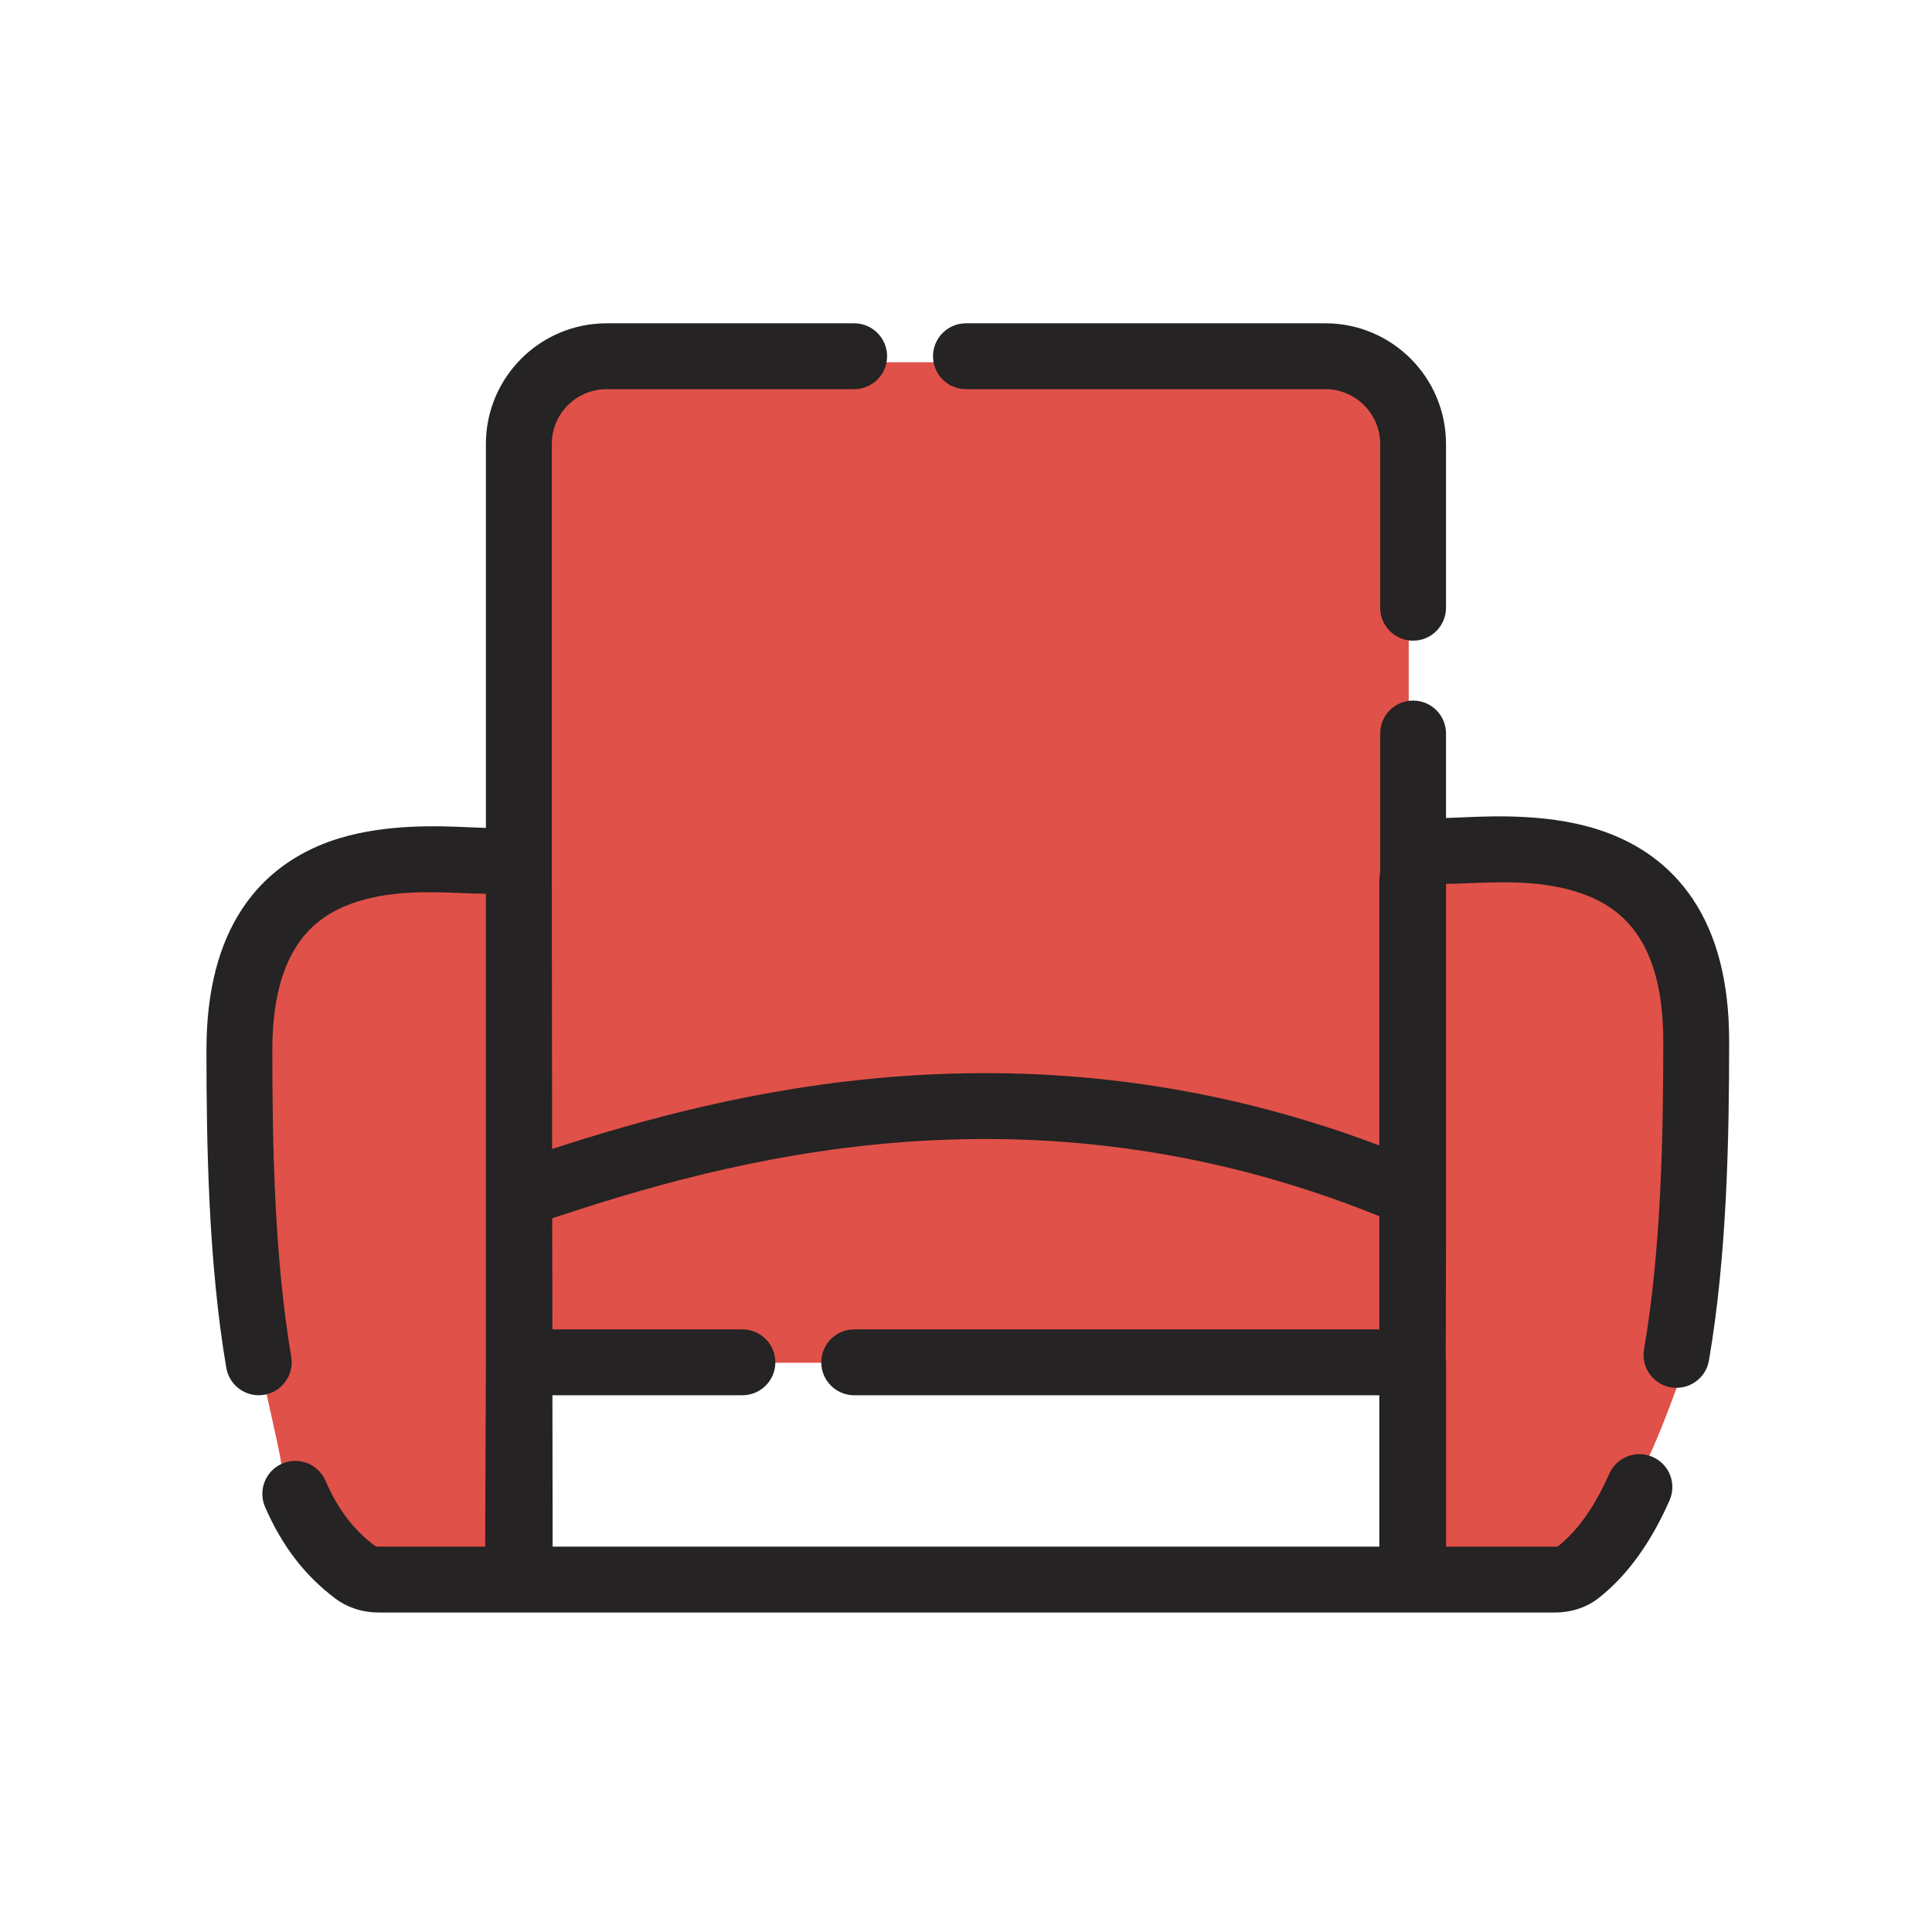 <svg width="44" height="44" viewBox="0 0 44 44" fill="none" xmlns="http://www.w3.org/2000/svg">
<g clip-path="url(#clip0_373_2390)">
<path fill-rule="evenodd" clip-rule="evenodd" d="M11.917 35.75L8.25 36.208C7.639 35.444 6.417 33.825 6.417 33.458C6.417 33.306 6.315 32.847 6.179 32.236C5.907 31.014 5.5 29.18 5.5 27.958V22.458C5.806 21.236 7.425 18.975 11.458 19.708L11.917 12.833V9.167L12.833 8.25H15.84H30.708L32.083 9.386V13.75V19.25H34.833L37.125 19.708L38.5 22V26.583V30.708C38.194 31.625 37.492 33.55 37.125 33.917C36.758 34.283 35.75 35.597 35.292 36.208H32.083L11.917 35.75ZM32.083 31.036V35.292H11.917V31.036H32.083Z" fill="#E05149"/>
<path fill-rule="evenodd" clip-rule="evenodd" d="M13.816 8.863C13.125 8.863 12.566 9.423 12.566 10.113V20.249C12.567 20.27 12.567 20.29 12.567 20.311L12.574 26.167C16.508 24.894 23.411 23.058 31.413 26.087V20.098C31.413 20.015 31.419 19.934 31.433 19.855V19.569V16.705C31.433 16.291 31.768 15.955 32.182 15.955C32.597 15.955 32.932 16.291 32.932 16.705V18.629C33.027 18.627 33.143 18.622 33.278 18.616L33.278 18.616C34.037 18.582 35.376 18.523 36.548 18.944C37.297 19.212 38.026 19.684 38.559 20.486C39.088 21.283 39.38 22.34 39.38 23.708C39.38 25.846 39.336 28.572 38.92 30.984C38.85 31.392 38.462 31.666 38.054 31.596C37.645 31.526 37.371 31.138 37.442 30.729C37.834 28.456 37.88 25.845 37.88 23.708C37.88 22.55 37.633 21.804 37.309 21.316C36.989 20.833 36.55 20.538 36.041 20.356C35.183 20.048 34.254 20.083 33.48 20.113L33.48 20.113L33.48 20.113C33.287 20.121 33.103 20.128 32.932 20.129V27.173C32.934 27.196 32.934 27.218 32.932 27.241V28.121L32.932 28.122L32.926 30.919C32.931 30.954 32.933 30.99 32.933 31.026V35.224H32.934H32.939H32.945H32.951H32.957H32.962H32.968H32.974H32.98H32.986H32.992H32.997H33.003H33.009H33.015H33.021H33.027H33.033H33.039H33.044H33.05H33.056H33.062H33.068H33.074H33.08H33.086H33.092H33.098H33.104H33.11H33.116H33.122H33.128H33.134H33.141H33.147H33.153H33.159H33.165H33.171H33.177H33.183H33.189H33.196H33.202H33.208H33.214H33.22H33.226H33.233H33.239H33.245H33.251H33.258H33.264H33.27H33.276H33.282H33.289H33.295H33.301H33.308H33.314H33.32H33.327H33.333H33.339H33.346H33.352H33.358H33.365H33.371H33.378H33.384H33.39H33.397H33.403H33.41H33.416H33.422H33.429H33.435H33.442H33.448H33.455H33.461H33.468H33.474H33.481H33.487H33.494H33.501H33.507H33.514H33.52H33.527H33.533H33.54H33.547H33.553H33.56H33.566H33.573H33.58H33.586H33.593H33.6H33.606H33.613H33.62H33.626H33.633H33.64H33.647H33.653H33.66H33.667H33.673H33.68H33.687H33.694H33.7H33.707H33.714H33.721H33.727H33.734H33.741H33.748H33.755H33.762H33.768H33.775H33.782H33.789H33.796H33.803H33.81H33.816H33.823H33.83H33.837H33.844H33.851H33.858H33.865H33.872H33.879H33.886H33.893H33.9H33.907H33.913H33.92H33.927H33.934H33.941H33.948H33.955H33.962H33.969H33.977H33.983H33.991H33.998H34.005H34.012H34.019H34.026H34.033H34.04H34.047H34.054H34.061H34.068H34.075H34.083H34.09H34.097H34.104H34.111H34.118H34.126H34.133H34.14H34.147H34.154H34.161H34.169H34.176H34.183H34.19H34.197H34.205H34.212H34.219H34.226H34.233H34.241H34.248H34.255H34.262H34.27H34.277H34.284H34.291H34.299H34.306H34.313H34.321H34.328H34.335H34.343H34.35H34.357H34.364H34.372H34.379H34.386H34.394H34.401H34.409H34.416H34.423H34.431H34.438H34.445H34.453H34.46H34.468H34.475H34.482H34.49H34.497H34.505H34.512H34.52H34.527H34.534H34.542H34.549H34.557H34.564H34.572H34.579H34.587H34.594H34.601H34.609H34.616H34.624H34.631H34.639H34.646H34.654H34.661H34.669H34.676H34.684H34.691H34.699H34.706H34.714H34.721H34.729H34.737H34.744H34.752H34.759H34.767H34.774H34.782H34.789H34.797H34.805H34.812H34.82H34.827H34.835H34.843H34.85H34.858H34.865H34.873H34.881H34.888H34.896H34.904H34.911H34.919H34.926H34.934H34.942H34.949H34.957H34.965H34.972H34.98H34.987H34.995H35.003H35.011H35.018H35.026H35.033H35.041H35.049H35.056H35.064H35.072H35.08H35.087H35.095H35.103H35.11H35.118H35.126H35.133H35.141H35.149H35.157H35.164H35.172H35.18H35.188H35.195H35.203H35.211H35.218H35.226H35.234H35.242H35.249H35.257H35.265H35.273H35.28H35.288H35.296H35.304H35.312H35.319H35.327H35.335H35.343H35.35H35.358H35.366H35.374H35.381H35.389H35.397H35.405H35.413C35.442 35.224 35.463 35.22 35.475 35.216C35.481 35.214 35.485 35.212 35.486 35.212C35.935 34.856 36.324 34.305 36.65 33.565C36.817 33.186 37.26 33.014 37.639 33.181C38.018 33.347 38.19 33.79 38.023 34.169C37.637 35.046 37.12 35.832 36.415 36.389C36.104 36.635 35.738 36.724 35.413 36.724H35.405H35.397H35.389H35.381H35.374H35.366H35.358H35.35H35.343H35.335H35.327H35.319H35.312H35.304H35.296H35.288H35.28H35.273H35.265H35.257H35.249H35.242H35.234H35.226H35.218H35.211H35.203H35.195H35.188H35.18H35.172H35.164H35.157H35.149H35.141H35.133H35.126H35.118H35.11H35.103H35.095H35.087H35.08H35.072H35.064H35.056H35.049H35.041H35.033H35.026H35.018H35.011H35.003H34.995H34.987H34.98H34.972H34.965H34.957H34.949H34.942H34.934H34.926H34.919H34.911H34.904H34.896H34.888H34.881H34.873H34.865H34.858H34.85H34.843H34.835H34.827H34.82H34.812H34.805H34.797H34.789H34.782H34.774H34.767H34.759H34.752H34.744H34.737H34.729H34.721H34.714H34.706H34.699H34.691H34.684H34.676H34.669H34.661H34.654H34.646H34.639H34.631H34.624H34.616H34.609H34.601H34.594H34.587H34.579H34.572H34.564H34.557H34.549H34.542H34.534H34.527H34.52H34.512H34.505H34.497H34.49H34.482H34.475H34.468H34.46H34.453H34.445H34.438H34.431H34.423H34.416H34.409H34.401H34.394H34.386H34.379H34.372H34.364H34.357H34.35H34.343H34.335H34.328H34.321H34.313H34.306H34.299H34.291H34.284H34.277H34.27H34.262H34.255H34.248H34.241H34.233H34.226H34.219H34.212H34.205H34.197H34.19H34.183H34.176H34.169H34.161H34.154H34.147H34.14H34.133H34.126H34.118H34.111H34.104H34.097H34.09H34.083H34.075H34.068H34.061H34.054H34.047H34.04H34.033H34.026H34.019H34.012H34.005H33.998H33.991H33.983H33.977H33.969H33.962H33.955H33.948H33.941H33.934H33.927H33.92H33.913H33.907H33.9H33.893H33.886H33.879H33.872H33.865H33.858H33.851H33.844H33.837H33.83H33.823H33.816H33.81H33.803H33.796H33.789H33.782H33.775H33.768H33.762H33.755H33.748H33.741H33.734H33.727H33.721H33.714H33.707H33.7H33.694H33.687H33.68H33.673H33.667H33.66H33.653H33.647H33.64H33.633H33.626H33.62H33.613H33.606H33.6H33.593H33.586H33.58H33.573H33.566H33.56H33.553H33.547H33.54H33.533H33.527H33.52H33.514H33.507H33.501H33.494H33.487H33.481H33.474H33.468H33.461H33.455H33.448H33.442H33.435H33.429H33.422H33.416H33.41H33.403H33.397H33.39H33.384H33.378H33.371H33.365H33.358H33.352H33.346H33.339H33.333H33.327H33.32H33.314H33.308H33.301H33.295H33.289H33.282H33.276H33.27H33.264H33.258H33.251H33.245H33.239H33.233H33.226H33.22H33.214H33.208H33.202H33.196H33.189H33.183H33.177H33.171H33.165H33.159H33.153H33.147H33.141H33.134H33.128H33.122H33.116H33.11H33.104H33.098H33.092H33.086H33.08H33.074H33.068H33.062H33.056H33.05H33.044H33.039H33.033H33.027H33.021H33.015H33.009H33.003H32.997H32.992H32.986H32.98H32.974H32.968H32.962H32.957H32.951H32.945H32.939H32.934H32.928H32.922H32.916H32.911H32.911H32.905H32.899H32.894H32.888H32.882H32.877H32.871H32.865H32.86H32.854H32.849H32.843H32.837H32.832H32.826H32.821H32.815H32.81H32.804H32.799H32.793H32.788H32.782H32.777H32.771H32.766H32.76H32.755H32.749H32.744H32.739H32.733H32.728H32.722H32.717H32.712H32.706H32.701H32.696H32.691H32.685H32.68H32.675H32.669H32.664H32.659H32.654H32.649H32.643H32.638H32.633H32.628H32.623H32.617H32.612H32.607H32.602H32.597H32.592H32.587H32.582H32.577H32.572H32.567H32.562H32.557H32.552H32.547H32.542H32.537H32.532H32.527H32.522H32.517H32.512H32.507H32.502H32.497H32.492H32.488H32.483H32.478H32.473H32.468H32.464H32.459H32.454H32.449H32.444H32.44H32.435H32.43H32.426H32.421H32.416H32.412H32.407H32.402H32.398H32.393H32.389H32.384H32.379H32.375H32.37H32.366H32.361H32.357H32.352H32.348H32.343H32.339H32.334H32.33H32.325H32.321H32.317H32.312H32.308H32.303H32.299H32.295H32.29H32.286H32.282H32.278H32.273H32.269H32.265H32.261H32.256H32.252H32.248H32.244H32.239H32.235H32.231H32.227H32.223H32.219H32.215H32.211H32.206H32.203H32.198H32.194H32.19H32.186H32.183H32.182H32.178H32.174H32.17H32.166H32.163H32.163H31.413H12.588H11.837H11.833H11.829H11.825H11.821H11.817H11.813H11.809H11.805H11.802H11.797H11.796H11.793H11.79H11.786H11.781H11.777H11.773H11.769H11.765H11.761H11.757H11.753H11.749H11.745H11.74H11.736H11.732H11.728H11.724H11.719H11.715H11.711H11.707H11.702H11.698H11.694H11.69H11.685H11.681H11.677H11.672H11.668H11.663H11.659H11.655H11.65H11.646H11.641H11.637H11.632H11.628H11.623H11.619H11.614H11.61H11.605H11.601H11.596H11.591H11.587H11.582H11.578H11.573H11.568H11.564H11.559H11.554H11.55H11.545H11.54H11.535H11.531H11.526H11.521H11.516H11.512H11.507H11.502H11.497H11.492H11.488H11.483H11.478H11.473H11.468H11.463H11.458H11.453H11.448H11.443H11.438H11.433H11.428H11.423H11.418H11.413H11.408H11.403H11.398H11.393H11.388H11.383H11.378H11.373H11.368H11.363H11.357H11.352H11.347H11.342H11.337H11.332H11.326H11.321H11.316H11.311H11.305H11.3H11.295H11.29H11.284H11.279H11.274H11.268H11.263H11.258H11.252H11.247H11.242H11.236H11.231H11.225H11.22H11.215H11.209H11.204H11.198H11.193H11.187H11.182H11.176H11.171H11.165H11.16H11.154H11.149H11.143H11.137H11.132H11.126H11.121H11.115H11.109H11.104H11.098H11.092H11.087H11.081H11.075H11.07H11.064H11.058H11.053H11.047H11.043H11.041H11.036H11.03H11.024H11.018H11.012H11.007H11.001H10.995H10.989H10.983H10.977H10.972H10.966H10.96H10.954H10.948H10.942H10.936H10.93H10.924H10.918H10.912H10.907H10.901H10.895H10.889H10.883H10.877H10.871H10.865H10.859H10.853H10.847H10.841H10.834H10.828H10.822H10.816H10.81H10.804H10.798H10.792H10.786H10.78H10.773H10.767H10.761H10.755H10.749H10.742H10.736H10.73H10.724H10.718H10.711H10.705H10.699H10.693H10.686H10.68H10.674H10.668H10.661H10.655H10.649H10.642H10.636H10.63H10.623H10.617H10.611H10.604H10.598H10.591H10.585H10.579H10.572H10.566H10.559H10.553H10.546H10.54H10.534H10.527H10.521H10.514H10.508H10.501H10.495H10.488H10.482H10.475H10.469H10.462H10.456H10.449H10.442H10.436H10.429H10.423H10.416H10.409H10.403H10.396H10.39H10.383H10.376H10.37H10.363H10.356H10.35H10.343H10.336H10.33H10.323H10.316H10.31H10.303H10.296H10.289H10.283H10.276H10.269H10.262H10.256H10.249H10.242H10.235H10.229H10.222H10.215H10.208H10.201H10.195H10.188H10.181H10.174H10.167H10.16H10.153H10.147H10.14H10.133H10.126H10.119H10.112H10.105H10.098H10.091H10.085H10.078H10.071H10.064H10.057H10.05H10.043H10.036H10.029H10.022H10.015H10.008H10.001H9.994H9.987H9.98H9.973H9.966H9.959H9.952H9.945H9.938H9.931H9.924H9.917H9.91H9.903H9.896H9.889H9.881H9.874H9.867H9.86H9.853H9.846H9.839H9.832H9.825H9.817H9.81H9.803H9.796H9.789H9.782H9.774H9.767H9.76H9.753H9.746H9.739H9.731H9.724H9.717H9.71H9.703H9.695H9.688H9.681H9.674H9.666H9.659H9.652H9.645H9.637H9.63H9.623H9.616H9.608H9.601H9.594H9.587H9.579H9.572H9.565H9.557H9.55H9.543H9.535H9.528H9.521H9.513H9.506H9.499H9.491H9.484H9.477H9.469H9.462H9.455H9.447H9.44H9.433H9.425H9.418H9.41H9.403H9.396H9.388H9.381H9.373H9.366H9.359H9.351H9.344H9.336H9.329H9.321H9.314H9.307H9.299H9.292H9.284H9.277H9.269H9.262H9.254H9.247H9.239H9.232H9.224H9.217H9.21H9.202H9.195H9.187H9.18H9.172H9.165H9.157H9.15H9.142H9.135H9.127H9.119H9.112H9.104H9.097H9.089H9.082H9.074H9.067H9.059H9.052H9.044H9.037H9.029H9.021H9.014H9.006H8.999H8.991H8.984H8.976H8.968H8.961H8.953H8.946H8.938H8.931H8.923H8.915H8.908H8.9H8.893H8.885H8.877H8.87H8.862H8.855H8.847H8.839H8.832H8.824H8.816H8.809H8.801H8.794H8.786H8.778H8.771H8.763H8.755H8.748H8.74H8.733H8.725H8.717H8.71H8.702H8.694H8.687H8.679H8.671H8.664H8.656H8.648H8.641H8.633H8.625C8.294 36.724 7.935 36.631 7.629 36.399C6.954 35.889 6.433 35.23 6.037 34.32C5.872 33.941 6.045 33.499 6.425 33.333C6.805 33.168 7.247 33.342 7.412 33.722C7.714 34.414 8.08 34.86 8.534 35.203C8.539 35.207 8.566 35.224 8.625 35.224H8.633H8.641H8.648H8.656H8.664H8.671H8.679H8.687H8.694H8.702H8.71H8.717H8.725H8.733H8.74H8.748H8.755H8.763H8.771H8.778H8.786H8.794H8.801H8.809H8.816H8.824H8.832H8.839H8.847H8.855H8.862H8.87H8.877H8.885H8.893H8.9H8.908H8.915H8.923H8.931H8.938H8.946H8.953H8.961H8.968H8.976H8.984H8.991H8.999H9.006H9.014H9.021H9.029H9.037H9.044H9.052H9.059H9.067H9.074H9.082H9.089H9.097H9.104H9.112H9.119H9.127H9.135H9.142H9.15H9.157H9.165H9.172H9.18H9.187H9.195H9.202H9.21H9.217H9.224H9.232H9.239H9.247H9.254H9.262H9.269H9.277H9.284H9.292H9.299H9.307H9.314H9.321H9.329H9.336H9.344H9.351H9.359H9.366H9.373H9.381H9.388H9.396H9.403H9.41H9.418H9.425H9.433H9.44H9.447H9.455H9.462H9.469H9.477H9.484H9.491H9.499H9.506H9.513H9.521H9.528H9.535H9.543H9.55H9.557H9.565H9.572H9.579H9.587H9.594H9.601H9.608H9.616H9.623H9.63H9.637H9.645H9.652H9.659H9.666H9.674H9.681H9.688H9.695H9.703H9.71H9.717H9.724H9.731H9.739H9.746H9.753H9.76H9.767H9.774H9.782H9.789H9.796H9.803H9.81H9.817H9.825H9.832H9.839H9.846H9.853H9.86H9.867H9.874H9.881H9.889H9.896H9.903H9.91H9.917H9.924H9.931H9.938H9.945H9.952H9.959H9.966H9.973H9.98H9.987H9.994H10.001H10.008H10.015H10.022H10.029H10.036H10.043H10.05H10.057H10.064H10.071H10.078H10.085H10.091H10.098H10.105H10.112H10.119H10.126H10.133H10.14H10.147H10.153H10.16H10.167H10.174H10.181H10.188H10.195H10.201H10.208H10.215H10.222H10.229H10.235H10.242H10.249H10.256H10.262H10.269H10.276H10.283H10.289H10.296H10.303H10.31H10.316H10.323H10.33H10.336H10.343H10.35H10.356H10.363H10.37H10.376H10.383H10.39H10.396H10.403H10.409H10.416H10.423H10.429H10.436H10.442H10.449H10.456H10.462H10.469H10.475H10.482H10.488H10.495H10.501H10.508H10.514H10.521H10.527H10.534H10.54H10.546H10.553H10.559H10.566H10.572H10.579H10.585H10.591H10.598H10.604H10.611H10.617H10.623H10.63H10.636H10.642H10.649H10.655H10.661H10.668H10.674H10.68H10.686H10.693H10.699H10.705H10.711H10.718H10.724H10.73H10.736H10.742H10.749H10.755H10.761H10.767H10.773H10.78H10.786H10.792H10.798H10.804H10.81H10.816H10.822H10.828H10.834H10.841H10.847H10.853H10.859H10.865H10.871H10.877H10.883H10.889H10.895H10.901H10.907H10.912H10.918H10.924H10.93H10.936H10.942H10.948H10.954H10.96H10.966H10.972H10.977H10.983H10.989H10.995H11.001H11.007H11.012H11.018H11.024H11.03H11.036H11.041H11.047H11.049L11.066 31.026V31.024V20.355C10.895 20.354 10.711 20.346 10.517 20.339C9.756 20.309 8.847 20.274 8.006 20.579C7.509 20.759 7.078 21.052 6.764 21.531C6.445 22.017 6.202 22.759 6.202 23.912C6.202 26.039 6.247 28.637 6.633 30.9C6.702 31.308 6.428 31.695 6.02 31.765C5.611 31.835 5.224 31.56 5.154 31.152C4.745 28.751 4.702 26.04 4.702 23.912C4.702 22.552 4.989 21.501 5.51 20.707C6.035 19.908 6.754 19.437 7.494 19.169C8.652 18.749 9.975 18.808 10.721 18.842C10.856 18.848 10.973 18.853 11.066 18.855V10.113C11.066 8.594 12.297 7.363 13.816 7.363H16.907H19.453C19.867 7.363 20.203 7.699 20.203 8.113C20.203 8.527 19.867 8.863 19.453 8.863H16.907H13.816ZM12.586 35.224H31.413V31.776H27.081H19.454C19.04 31.776 18.704 31.44 18.704 31.026C18.704 30.611 19.04 30.276 19.454 30.276H27.081H31.413V27.698C23.36 24.439 16.433 26.472 12.576 27.745L12.58 30.276H16.908C17.322 30.276 17.658 30.611 17.658 31.026C17.658 31.44 17.322 31.776 16.908 31.776H12.581L12.586 35.224ZM21.249 8.113C21.249 7.699 21.585 7.363 21.999 7.363H30.183C31.701 7.363 32.932 8.594 32.932 10.113V13.841C32.932 14.255 32.597 14.591 32.182 14.591C31.768 14.591 31.433 14.255 31.433 13.841V10.113C31.433 9.423 30.873 8.863 30.183 8.863H21.999C21.585 8.863 21.249 8.527 21.249 8.113Z" fill="#252323"/>
</g>
<defs>
<clipPath id="clip0_373_2390">
<rect width="44" height="44" fill="white"/>
</clipPath>
</defs>
</svg>
